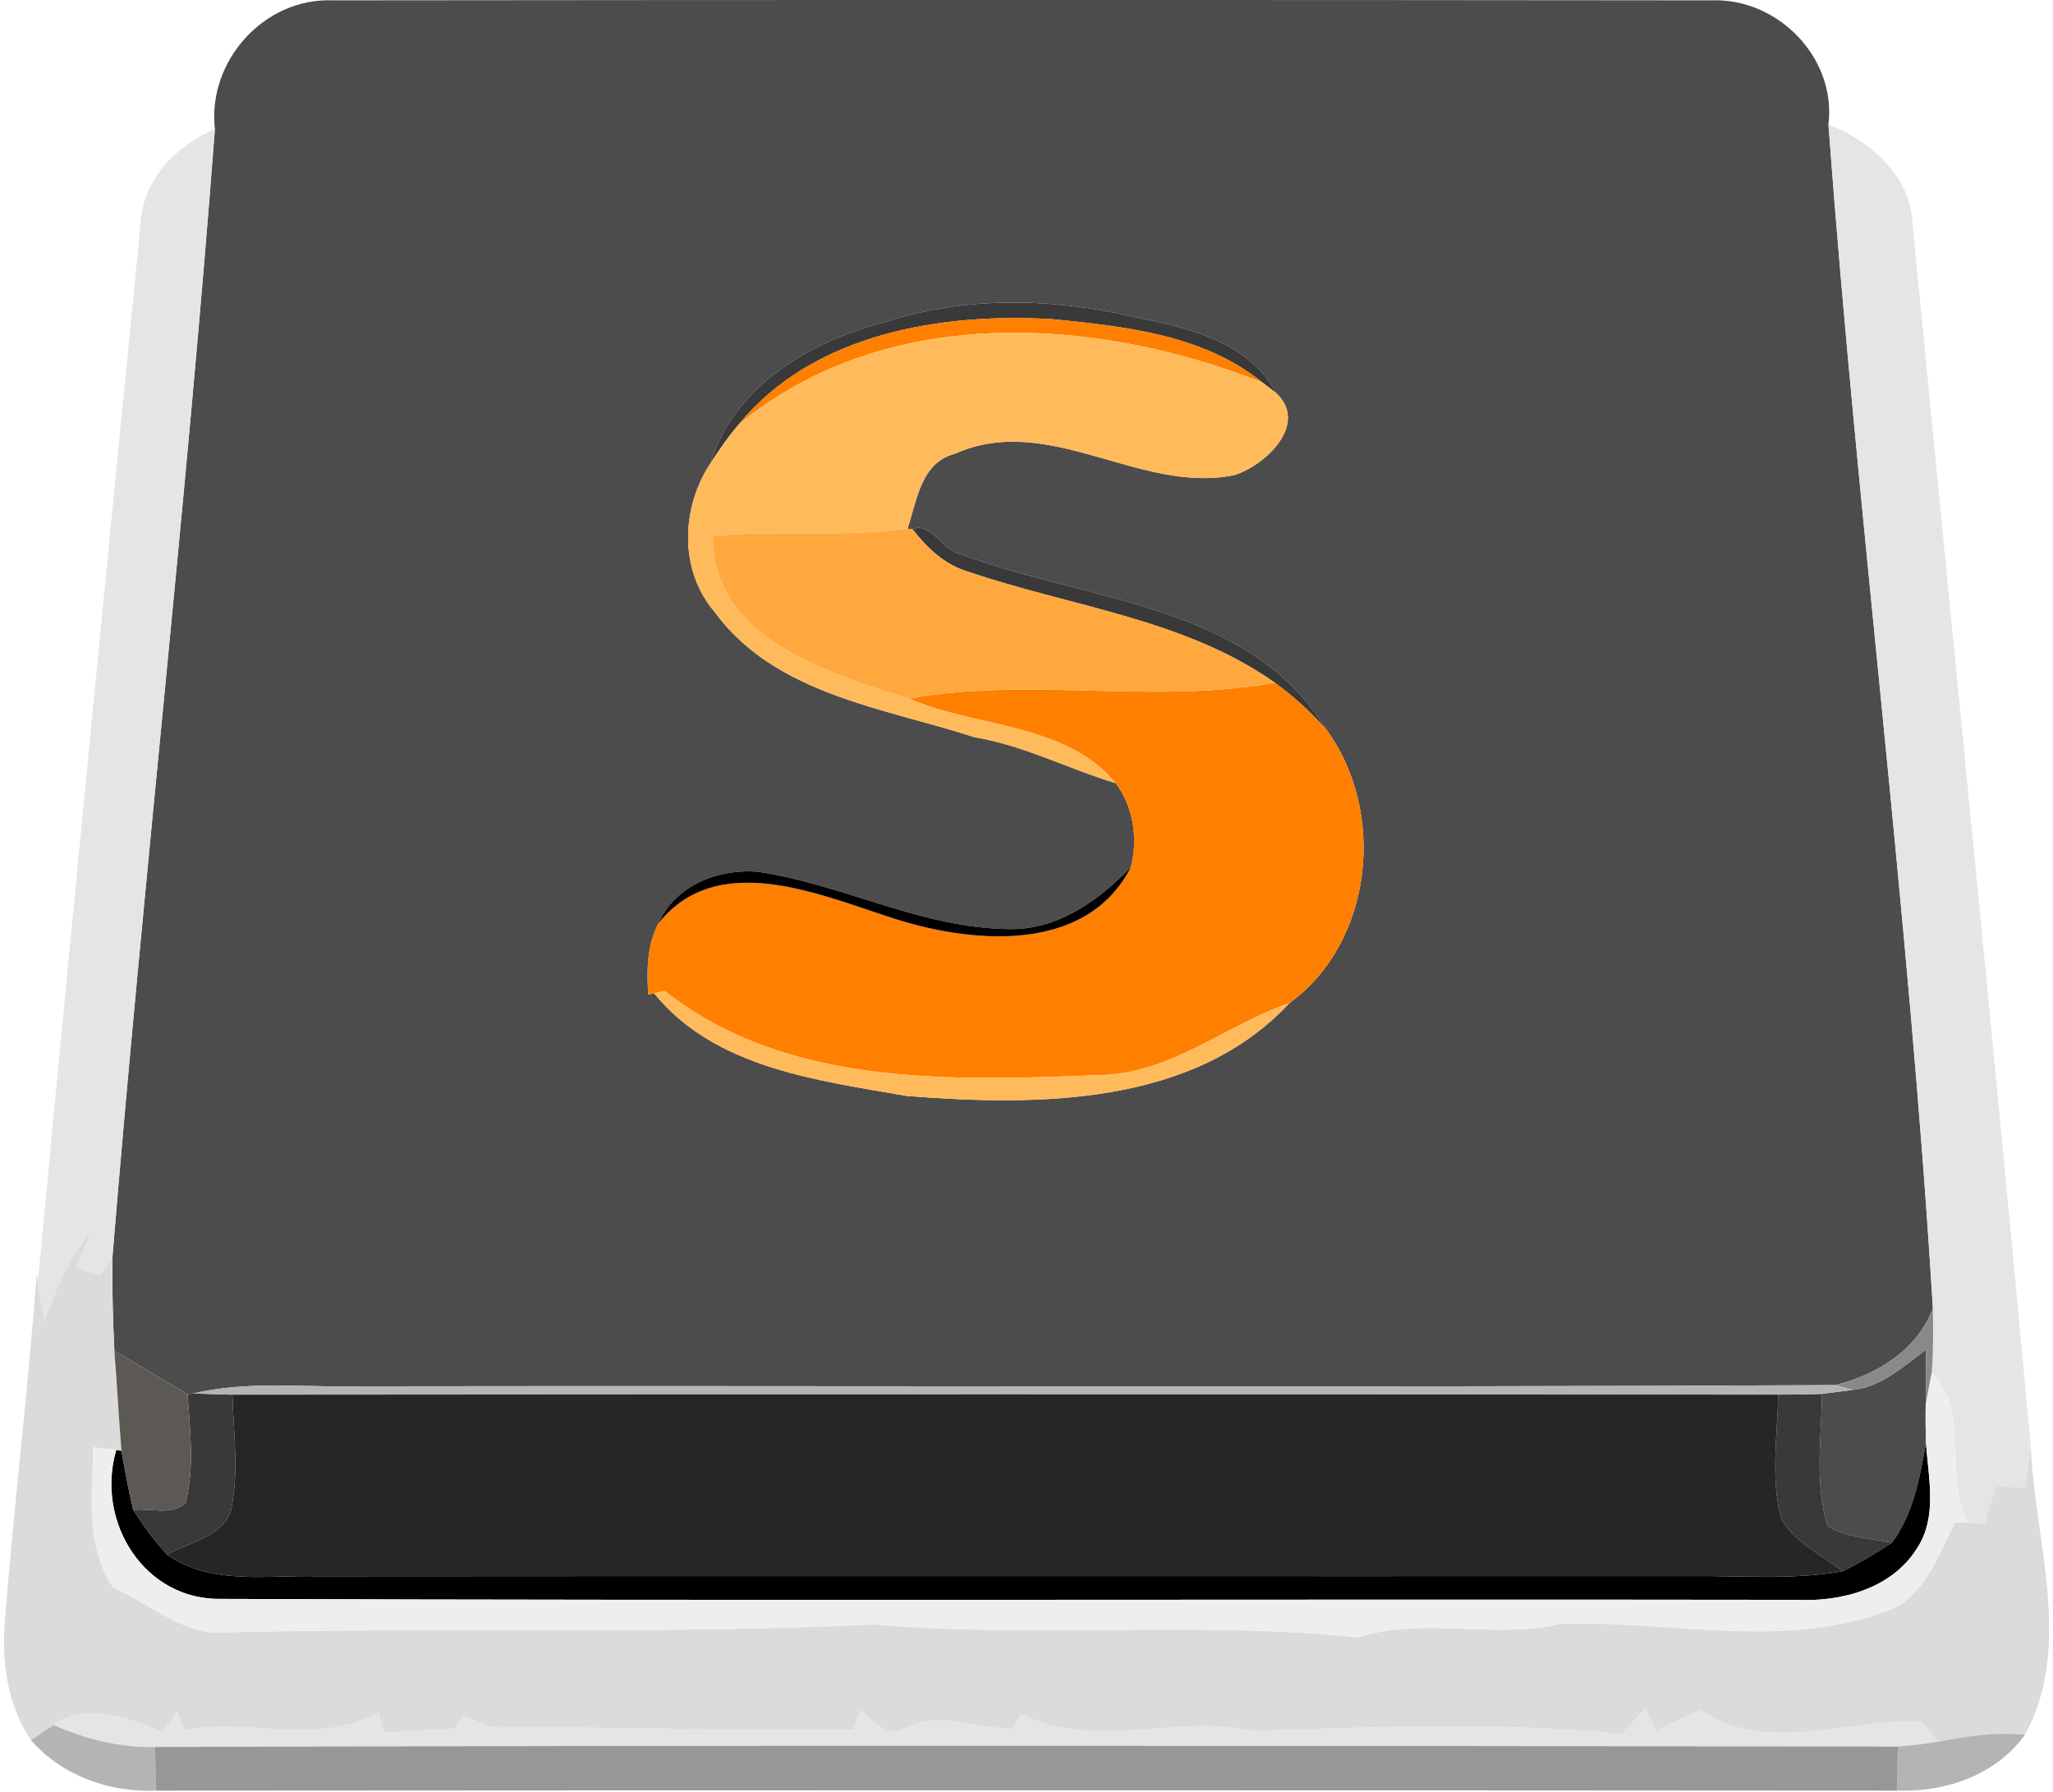 <svg xmlns="http://www.w3.org/2000/svg" viewBox="08 20 240 209.5"><g><path fill="#4d4c4c" opacity="1.00" d=" M 33.12 35.10 C 32.22 27.14 38.87 19.72 46.92 20.04 C 100.64 19.98 154.36 19.98 208.08 20.04 C 215.82 19.75 222.70 26.74 221.75 34.56 C 225.17 80.74 231.16 126.75 233.96 172.96 C 232.07 177.85 227.45 180.66 222.57 181.91 C 165.05 182.21 107.52 181.96 49.99 182.05 C 43.52 182.19 36.95 181.38 30.57 182.89 L 29.93 182.98 C 27.07 181.30 24.23 179.58 21.37 177.90 C 21.19 174.26 21.10 170.62 21.14 166.99 C 24.74 123.00 29.79 79.11 33.12 35.10 M 111.42 57.66 C 102.79 59.87 93.78 65.10 91.07 74.14 C 87.63 79.31 87.36 86.60 91.49 91.47 C 98.58 101.19 111.28 102.72 121.94 106.18 C 127.71 107.13 132.89 109.89 138.43 111.54 C 140.51 114.33 141.05 118.01 140.21 121.35 C 136.46 125.27 131.63 128.72 125.96 128.60 C 115.74 128.52 106.48 123.33 96.48 121.89 C 91.92 121.55 86.93 123.51 84.99 127.91 C 83.62 130.48 83.60 133.42 83.78 136.26 L 84.46 136.10 C 91.57 144.87 103.61 146.29 114.01 148.11 C 129.30 149.30 147.51 149.32 158.74 137.25 C 168.53 130.16 170.16 114.80 162.95 105.15 C 154.07 90.59 134.82 90.25 120.35 84.78 C 118.19 84.46 116.84 80.90 114.67 81.87 L 114.10 81.79 C 115.18 78.51 115.65 74.09 119.60 73.05 C 130.57 68.12 141.23 77.80 152.29 75.54 C 155.94 74.40 161.05 69.54 157.18 65.94 C 153.92 59.74 146.42 58.21 140.14 56.96 C 130.70 54.80 120.70 54.65 111.42 57.66 Z"/><path fill="#4d4c4c" opacity="1.00" d=" M 224.58 182.47 C 227.96 182.12 230.55 179.68 233.17 177.76 C 233.14 179.92 233.13 182.08 233.12 184.24 C 233.09 185.72 233.11 187.20 233.15 188.68 C 232.43 192.72 231.69 196.96 229.17 200.33 C 226.64 199.83 223.90 199.75 221.65 198.36 C 220.10 193.37 220.94 188.05 221.00 182.93 C 221.89 182.81 223.68 182.59 224.58 182.47 Z"/></g><g><path fill="#e5e5e5" opacity="1.00" d=" M 221.75 34.56 C 226.73 36.49 231.42 40.60 231.59 46.31 C 236.22 93.95 241.02 141.58 245.42 189.23 C 245.20 190.77 244.97 192.30 244.76 193.84 C 243.59 193.81 242.43 193.79 241.27 193.76 C 240.86 195.20 240.45 196.63 240.05 198.07 C 239.57 198.05 238.59 198.02 238.10 198.00 C 235.04 192.46 238.53 185.24 233.82 180.49 C 234.03 177.98 233.98 175.47 233.96 172.96 C 231.16 126.75 225.17 80.74 221.75 34.56 Z"/><path fill="#e5e5e5" opacity="1.00" d=" M 24.42 46.30 C 24.59 41.13 28.55 37.01 33.12 35.10 C 29.79 79.11 24.74 123.00 21.14 166.99 C 20.79 167.50 20.08 168.52 19.72 169.02 C 18.78 168.74 17.83 168.47 16.89 168.19 C 17.50 166.75 18.11 165.31 18.71 163.87 C 16.12 166.98 14.47 170.69 13.20 174.51 C 12.94 172.95 12.65 171.40 12.43 169.84 C 16.30 128.65 20.36 87.48 24.42 46.30 Z"/><path fill="#e5e5e5" opacity="1.00" d=" M 14.27 221.65 C 18.15 218.81 23.13 220.92 27.07 222.48 C 27.61 221.65 28.16 220.82 28.70 219.99 C 28.91 220.55 29.31 221.65 29.51 222.21 C 37.05 220.81 45.33 224.12 52.29 220.17 C 52.50 220.96 52.71 221.75 52.92 222.54 C 55.66 222.34 58.40 222.19 61.15 222.06 C 61.42 221.69 61.97 220.94 62.24 220.57 C 63.49 221.06 64.70 221.74 66.04 221.96 C 79.94 221.82 93.83 222.33 107.73 222.21 C 108.01 221.44 108.29 220.66 108.57 219.90 C 110.08 221.01 111.65 223.34 113.75 222.03 C 117.77 219.98 122.16 222.01 126.36 222.11 C 126.71 221.53 127.05 220.95 127.40 220.37 C 135.92 224.65 145.52 220.34 154.46 222.32 C 168.86 221.89 183.19 221.23 197.58 222.69 C 198.51 221.67 199.44 220.66 200.37 219.65 C 200.67 220.31 201.27 221.63 201.57 222.29 C 203.32 221.47 205.06 220.65 206.82 219.85 C 214.22 225.22 224.16 220.82 232.62 221.27 C 233.26 222.04 233.91 222.82 234.56 223.60 C 233.00 223.84 231.43 224.03 229.86 224.16 C 161.95 224.07 94.04 223.98 26.13 224.21 C 22.02 224.31 18.01 223.29 14.27 221.65 Z"/></g><g><path fill="#393939" opacity="1.00" d=" M 111.42 57.66 C 120.70 54.65 130.70 54.80 140.14 56.96 C 146.42 58.21 153.92 59.74 157.18 65.94 C 156.78 65.63 155.98 65.02 155.58 64.71 C 148.73 59.14 139.51 58.15 131.03 57.31 C 118.04 56.53 103.05 58.98 94.36 69.61 C 93.14 71.03 92.07 72.57 91.07 74.14 C 93.78 65.10 102.79 59.87 111.42 57.66 Z"/><path fill="#393939" opacity="1.00" d=" M 114.67 81.87 C 116.84 80.90 118.19 84.46 120.35 84.78 C 134.82 90.25 154.07 90.59 162.95 105.15 C 161.16 103.18 159.19 101.36 157.03 99.80 C 146.40 92.30 133.13 90.93 121.11 86.80 C 118.41 86.01 116.37 84.02 114.67 81.87 Z"/><path fill="#393939" opacity="1.00" d=" M 29.93 182.98 L 30.57 182.89 C 32.11 182.94 33.64 182.99 35.17 183.03 C 35.30 187.60 35.98 192.27 34.95 196.78 C 33.70 199.72 30.06 200.31 27.51 201.71 C 26.05 200.10 24.72 198.36 23.58 196.50 C 25.56 196.25 28.08 197.21 29.69 195.69 C 30.76 191.54 30.21 187.20 29.93 182.98 Z"/><path fill="#393939" opacity="1.00" d=" M 215.88 183.02 C 217.58 183.02 219.29 183.01 221.00 182.93 C 220.94 188.05 220.10 193.37 221.65 198.36 C 223.90 199.75 226.64 199.83 229.17 200.33 C 227.33 201.56 225.42 202.68 223.44 203.66 C 220.95 201.82 217.97 200.34 216.27 197.66 C 214.94 192.91 215.79 187.88 215.88 183.02 Z"/></g><g><path fill="#ff7f00" opacity="1.00" d=" M 94.36 69.61 C 103.05 58.98 118.04 56.53 131.03 57.31 C 139.51 58.15 148.73 59.14 155.58 64.71 C 135.95 56.95 111.54 55.46 94.36 69.61 Z"/><path fill="#ff7f00" opacity="1.00" d=" M 157.03 99.80 C 159.19 101.36 161.16 103.18 162.95 105.15 C 170.16 114.80 168.53 130.16 158.74 137.25 C 151.31 139.83 144.95 145.43 136.73 145.67 C 119.48 146.31 100.03 147.17 85.71 135.83 C 85.40 135.89 84.77 136.03 84.46 136.10 L 83.78 136.26 C 83.60 133.42 83.62 130.48 84.99 127.91 C 91.74 119.46 103.32 124.37 111.70 127.11 C 121.02 130.27 134.91 131.76 140.21 121.35 C 141.05 118.01 140.51 114.33 138.43 111.54 C 132.61 104.49 122.16 105.09 114.26 101.66 C 128.38 99.08 142.91 102.37 157.03 99.80 Z"/></g><g><path fill="#ffba5c" opacity="1.00" d=" M 94.36 69.61 C 111.54 55.46 135.95 56.95 155.58 64.71 C 155.98 65.02 156.78 65.63 157.18 65.94 C 161.05 69.54 155.94 74.40 152.29 75.54 C 141.23 77.80 130.57 68.12 119.60 73.05 C 115.65 74.09 115.18 78.51 114.10 81.79 C 106.55 82.85 98.92 81.92 91.34 82.64 C 91.17 94.65 104.92 98.73 114.26 101.66 C 122.16 105.09 132.61 104.49 138.43 111.54 C 132.89 109.89 127.71 107.13 121.94 106.18 C 111.28 102.72 98.58 101.19 91.49 91.47 C 87.36 86.60 87.63 79.31 91.07 74.14 C 92.07 72.57 93.14 71.03 94.36 69.61 Z"/><path fill="#ffba5c" opacity="1.00" d=" M 85.71 135.83 C 100.03 147.17 119.48 146.31 136.73 145.67 C 144.95 145.43 151.31 139.83 158.74 137.25 C 147.51 149.32 129.30 149.30 114.01 148.11 C 103.61 146.29 91.57 144.87 84.46 136.10 C 84.77 136.03 85.40 135.89 85.71 135.83 Z"/></g><g><path fill="#ffa83e" opacity="1.00" d=" M 91.34 82.64 C 98.92 81.92 106.55 82.85 114.10 81.79 L 114.67 81.87 C 116.37 84.02 118.41 86.01 121.11 86.80 C 133.13 90.93 146.40 92.30 157.03 99.80 C 142.91 102.37 128.38 99.08 114.26 101.66 C 104.92 98.73 91.17 94.65 91.34 82.64 Z"/></g><g><path fill="#000000" opacity="1.00" d=" M 84.99 127.91 C 86.93 123.51 91.92 121.55 96.48 121.89 C 106.48 123.33 115.74 128.52 125.96 128.60 C 131.63 128.72 136.46 125.27 140.21 121.35 C 134.91 131.76 121.02 130.27 111.70 127.11 C 103.32 124.37 91.74 119.46 84.99 127.91 Z"/><path fill="#000000" opacity="1.00" d=" M 229.17 200.33 C 231.69 196.96 232.43 192.72 233.15 188.68 C 233.43 192.75 234.52 197.29 232.12 200.96 C 229.19 205.69 223.28 207.27 218.02 207.01 C 156.66 206.92 95.30 207.13 33.95 206.90 C 24.86 207.13 19.13 197.85 21.59 189.49 L 22.20 189.59 C 22.61 191.90 23.02 194.22 23.58 196.50 C 24.72 198.36 26.05 200.10 27.51 201.71 C 32.63 205.33 39.15 204.10 45.00 204.25 C 98.67 204.20 152.33 204.25 206.00 204.23 C 211.81 204.18 217.68 204.69 223.44 203.66 C 225.42 202.68 227.33 201.56 229.17 200.33 Z"/></g><g><path fill="#dbdbdb" opacity="1.00" d=" M 13.20 174.51 C 14.47 170.69 16.12 166.98 18.71 163.87 C 18.11 165.31 17.50 166.75 16.89 168.19 C 17.83 168.47 18.78 168.74 19.72 169.02 C 20.08 168.52 20.79 167.50 21.14 166.99 C 21.10 170.62 21.19 174.26 21.37 177.90 C 21.68 181.79 21.88 185.70 22.20 189.59 L 21.59 189.49 C 20.92 189.41 19.59 189.25 18.92 189.18 C 18.77 194.62 17.97 200.88 21.27 205.58 C 25.10 207.28 28.56 210.35 32.78 210.84 C 58.56 210.15 84.47 211.10 110.28 209.88 C 129.11 211.51 148.00 209.43 166.79 211.39 C 174.54 208.92 182.64 211.66 190.44 209.81 C 203.02 209.36 215.95 212.80 228.17 208.47 C 232.89 207.01 234.50 201.91 236.56 197.95 C 236.94 197.96 237.72 197.99 238.10 198.00 C 238.59 198.02 239.57 198.05 240.05 198.07 C 240.45 196.63 240.86 195.20 241.27 193.76 C 242.43 193.79 243.59 193.81 244.76 193.84 C 244.97 192.30 245.20 190.77 245.42 189.23 C 245.89 200.25 250.37 212.47 244.73 222.77 C 241.31 222.44 237.90 222.93 234.56 223.60 C 233.91 222.82 233.26 222.04 232.62 221.27 C 224.16 220.82 214.22 225.22 206.82 219.85 C 205.06 220.65 203.32 221.47 201.57 222.29 C 201.27 221.63 200.67 220.31 200.37 219.65 C 199.44 220.66 198.51 221.67 197.58 222.69 C 183.19 221.23 168.86 221.89 154.46 222.32 C 145.52 220.34 135.92 224.65 127.40 220.37 C 127.05 220.95 126.71 221.53 126.36 222.11 C 122.16 222.01 117.77 219.98 113.75 222.03 C 111.65 223.34 110.08 221.01 108.57 219.90 C 108.29 220.66 108.01 221.44 107.73 222.21 C 93.83 222.33 79.94 221.82 66.04 221.96 C 64.70 221.74 63.49 221.06 62.24 220.57 C 61.97 220.94 61.42 221.69 61.15 222.06 C 58.40 222.19 55.66 222.34 52.92 222.54 C 52.71 221.75 52.50 220.96 52.29 220.17 C 45.33 224.12 37.05 220.81 29.51 222.21 C 29.31 221.65 28.91 220.55 28.70 219.99 C 28.16 220.82 27.61 221.65 27.07 222.48 C 23.13 220.92 18.15 218.81 14.27 221.65 C 13.38 222.22 12.50 222.81 11.62 223.41 C 8.77 219.16 8.15 214.04 8.60 209.04 C 9.67 195.66 11.29 182.33 12.29 168.95 L 12.43 169.84 C 12.65 171.40 12.94 172.95 13.20 174.51 Z"/></g><g><path fill="#8b8988" opacity="1.00" d=" M 222.57 181.91 C 227.45 180.66 232.07 177.85 233.96 172.96 C 233.98 175.47 234.03 177.98 233.82 180.49 C 233.58 181.74 233.35 182.99 233.12 184.24 C 233.13 182.08 233.14 179.92 233.17 177.76 C 230.55 179.68 227.96 182.12 224.58 182.47 C 224.08 182.33 223.07 182.05 222.57 181.91 Z"/></g><g><path fill="#5c5954" opacity="1.00" d=" M 21.37 177.90 C 24.23 179.58 27.07 181.30 29.93 182.98 C 30.21 187.20 30.76 191.54 29.69 195.69 C 28.08 197.21 25.56 196.25 23.58 196.50 C 23.02 194.22 22.61 191.90 22.20 189.59 C 21.88 185.70 21.68 181.79 21.37 177.90 Z"/></g><g><path fill="#efeeee" opacity="1.00" d=" M 233.82 180.49 C 238.53 185.24 235.04 192.46 238.10 198.00 C 237.72 197.99 236.94 197.96 236.56 197.95 C 234.50 201.91 232.89 207.01 228.17 208.47 C 215.95 212.80 203.02 209.36 190.44 209.81 C 182.64 211.66 174.54 208.92 166.79 211.39 C 148.00 209.43 129.11 211.51 110.28 209.88 C 84.47 211.10 58.56 210.15 32.78 210.84 C 28.56 210.35 25.10 207.28 21.27 205.58 C 17.97 200.88 18.77 194.62 18.92 189.18 C 19.59 189.25 20.92 189.41 21.59 189.49 C 19.13 197.85 24.86 207.13 33.95 206.90 C 95.30 207.13 156.66 206.92 218.02 207.01 C 223.28 207.27 229.19 205.69 232.12 200.96 C 234.52 197.29 233.43 192.75 233.15 188.68 C 233.11 187.20 233.09 185.72 233.12 184.24 C 233.35 182.99 233.58 181.74 233.82 180.49 Z"/></g><g><path fill="#b4b4b4" opacity="1.00" d=" M 30.57 182.89 C 36.95 181.38 43.52 182.19 49.99 182.05 C 107.52 181.96 165.05 182.21 222.57 181.91 C 223.07 182.05 224.08 182.33 224.58 182.47 C 223.68 182.59 221.89 182.81 221.00 182.93 C 219.29 183.01 217.58 183.02 215.88 183.02 C 155.64 182.99 95.41 182.97 35.17 183.03 C 33.64 182.99 32.11 182.94 30.57 182.89 Z"/><path fill="#b4b4b4" opacity="1.00" d=" M 11.62 223.41 C 12.50 222.81 13.38 222.22 14.27 221.65 C 18.01 223.29 22.02 224.31 26.13 224.21 C 26.16 225.91 26.19 227.61 26.21 229.31 C 20.76 229.54 15.25 227.57 11.62 223.41 Z"/><path fill="#b4b4b4" opacity="1.00" d=" M 234.56 223.60 C 237.90 222.93 241.31 222.44 244.73 222.77 C 241.36 227.49 235.42 229.51 229.80 229.31 C 229.81 227.59 229.83 225.88 229.86 224.16 C 231.43 224.03 233.00 223.84 234.56 223.60 Z"/></g><g><path fill="#262626" opacity="1.00" d=" M 35.17 183.03 C 95.41 182.97 155.64 182.99 215.88 183.02 C 215.79 187.88 214.94 192.91 216.27 197.66 C 217.97 200.34 220.95 201.82 223.44 203.66 C 217.68 204.69 211.81 204.18 206.00 204.23 C 152.33 204.25 98.67 204.20 45.00 204.25 C 39.15 204.10 32.63 205.33 27.51 201.71 C 30.06 200.31 33.70 199.72 34.95 196.78 C 35.98 192.27 35.30 187.60 35.17 183.03 Z"/></g><g><path fill="#989795" opacity="1.00" d=" M 26.13 224.21 C 94.04 223.98 161.95 224.07 229.86 224.16 C 229.83 225.88 229.81 227.59 229.80 229.31 C 161.94 229.26 94.07 229.26 26.21 229.31 C 26.19 227.61 26.16 225.91 26.13 224.21 Z"/></g></svg>